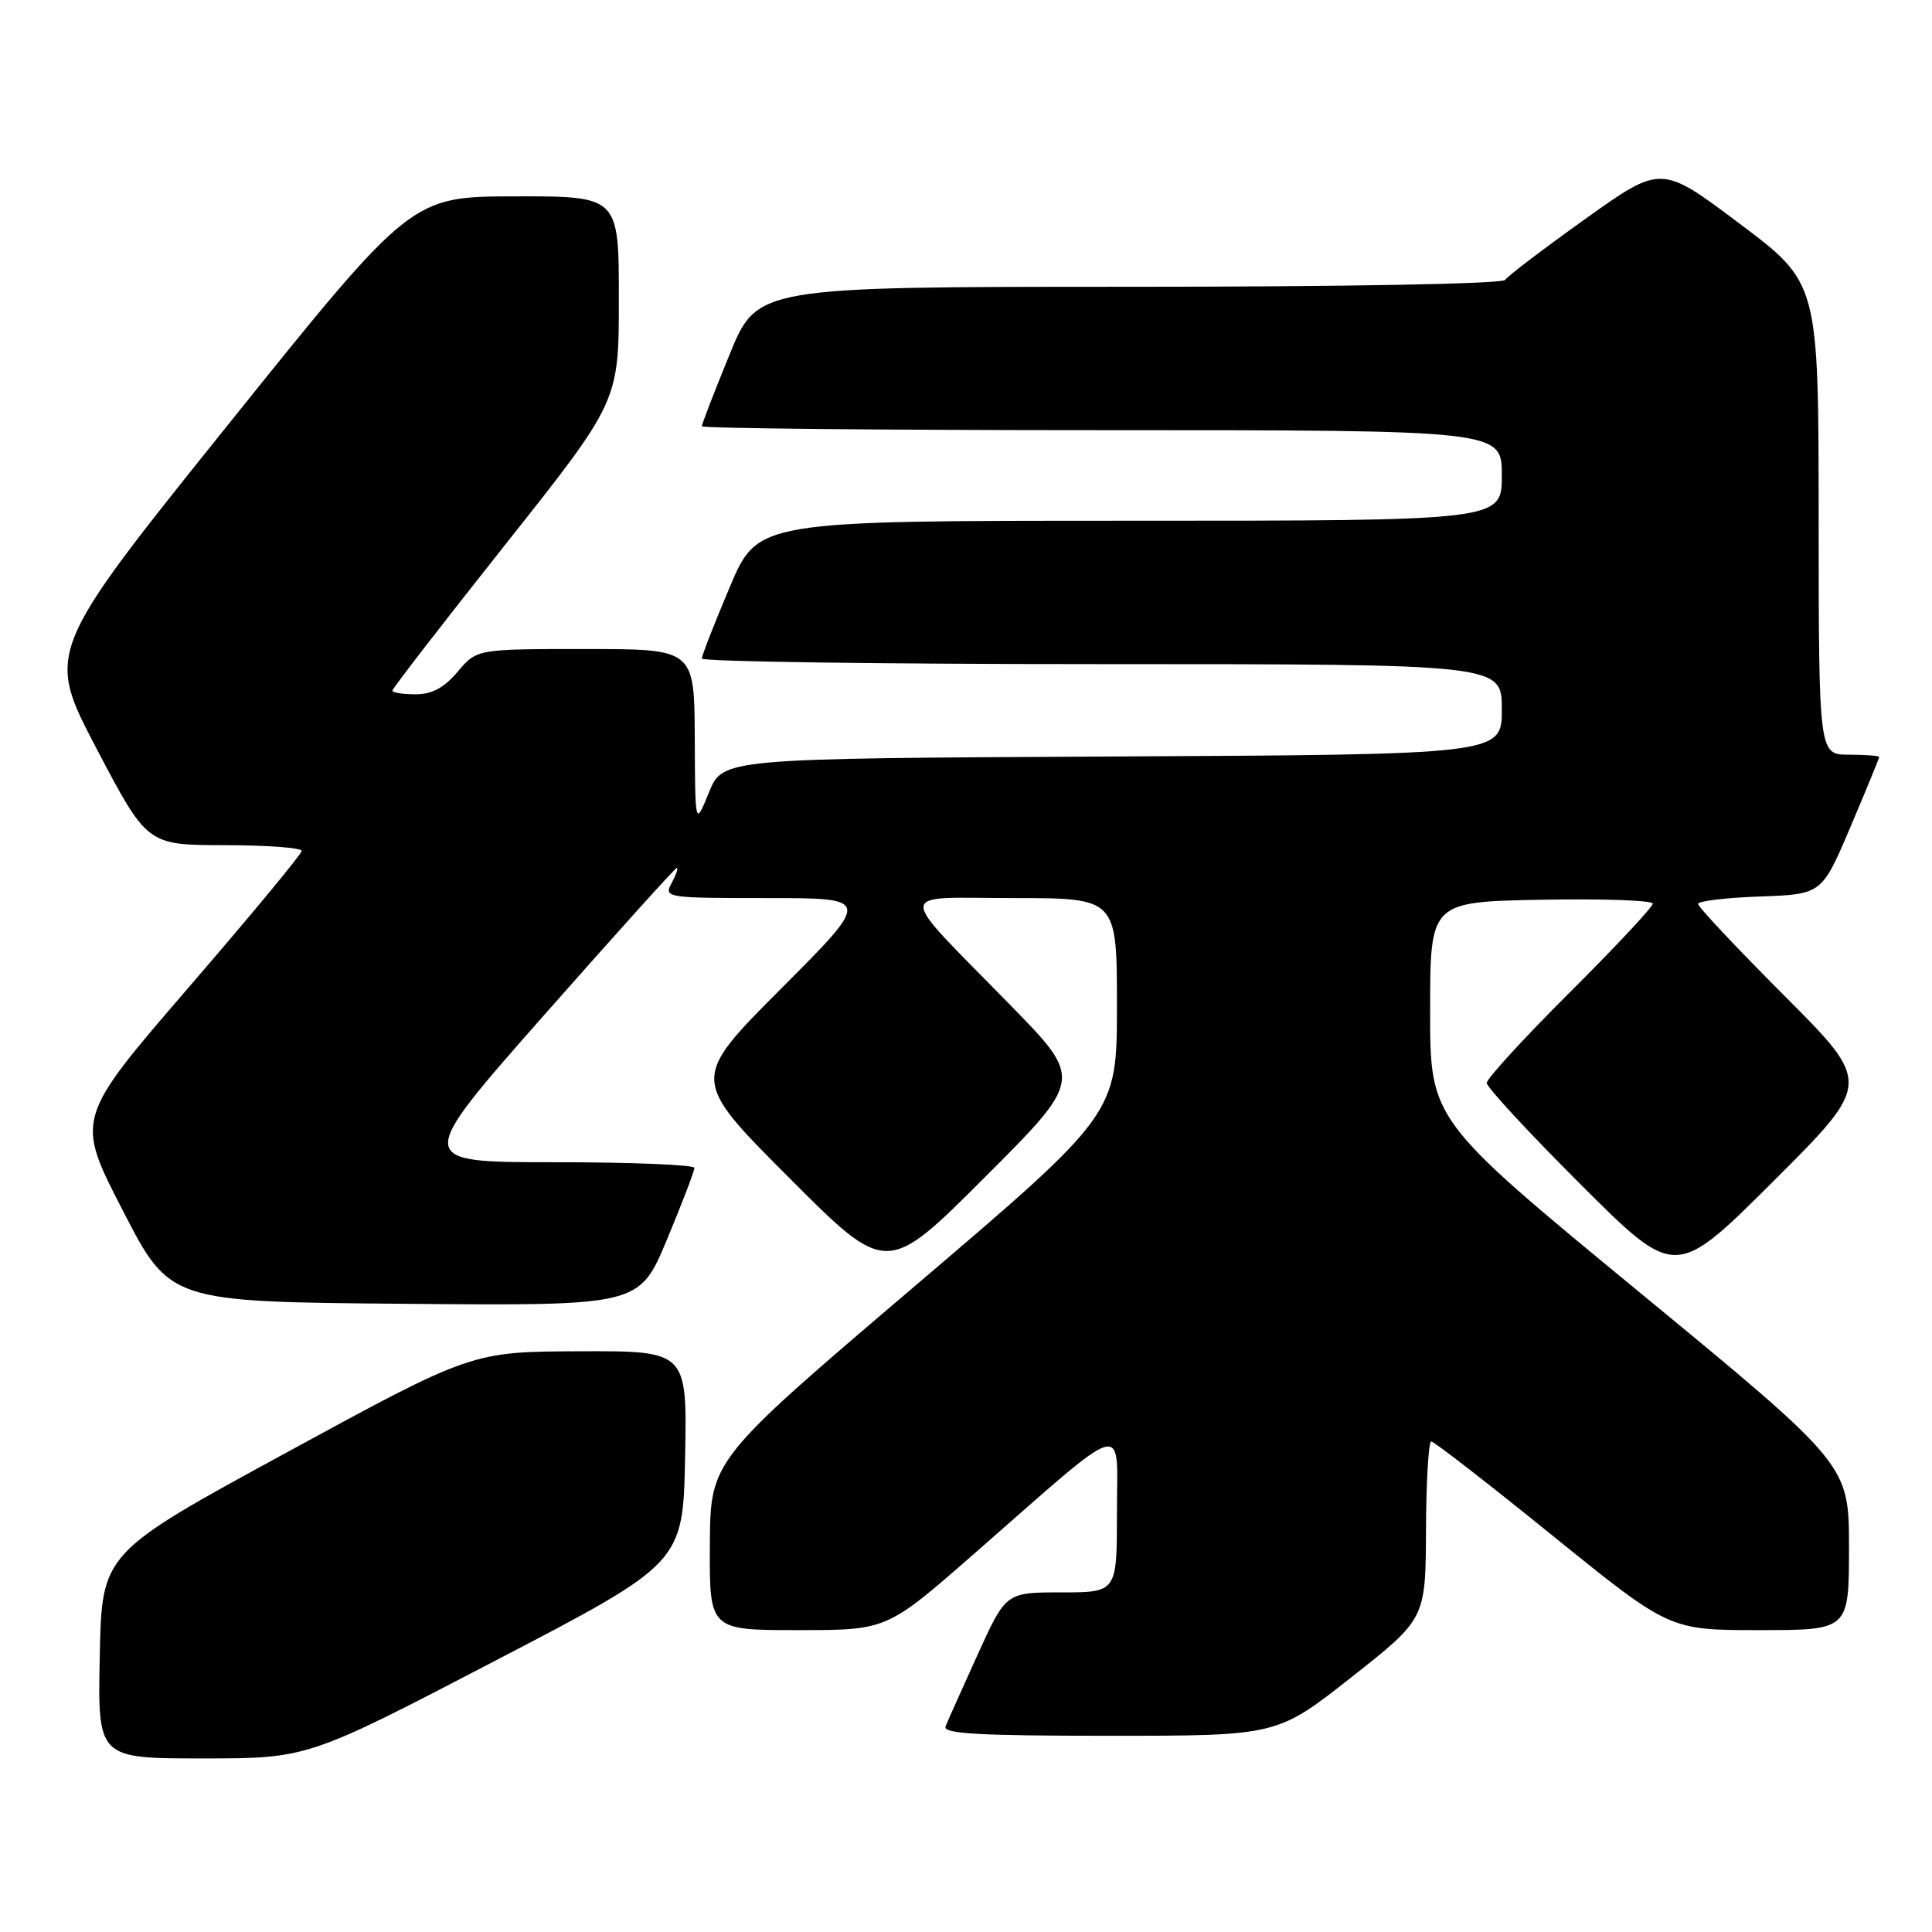 <?xml version="1.0" encoding="UTF-8" standalone="no"?>
<!DOCTYPE svg PUBLIC "-//W3C//DTD SVG 1.1//EN" "http://www.w3.org/Graphics/SVG/1.1/DTD/svg11.dtd" >
<svg xmlns="http://www.w3.org/2000/svg" xmlns:xlink="http://www.w3.org/1999/xlink" version="1.1" viewBox="0 0 256 256">
 <g >
 <path fill="currentColor"
d=" M 65.63 220.05 C 90.50 207.10 90.50 207.10 90.78 193.05 C 91.05 179.00 91.05 179.00 76.78 179.05 C 62.50 179.11 62.50 179.11 38.00 192.45 C 13.50 205.79 13.50 205.79 13.22 219.40 C 12.94 233.00 12.94 233.00 26.86 233.00 C 40.77 233.00 40.77 233.00 65.63 220.05 Z  M 179.06 222.25 C 188.90 214.50 188.90 214.50 188.95 202.75 C 188.98 196.29 189.29 191.00 189.65 191.00 C 190.01 191.00 197.26 196.62 205.75 203.50 C 221.20 216.00 221.20 216.00 233.10 216.00 C 245.00 216.00 245.00 216.00 245.00 205.04 C 245.00 194.09 245.00 194.09 217.25 171.24 C 189.50 148.39 189.50 148.39 189.50 133.95 C 189.50 119.50 189.50 119.50 204.25 119.22 C 212.36 119.07 219.00 119.30 219.00 119.74 C 219.00 120.18 214.05 125.47 208.00 131.50 C 201.95 137.53 197.00 142.93 197.00 143.50 C 197.00 144.07 202.63 150.14 209.50 157.00 C 222.00 169.47 222.00 169.47 235.00 156.50 C 248.00 143.53 248.00 143.53 236.50 132.00 C 230.17 125.66 225.00 120.16 225.00 119.78 C 225.00 119.39 228.69 118.95 233.20 118.79 C 241.40 118.50 241.40 118.50 245.20 109.56 C 247.29 104.64 249.00 100.47 249.00 100.31 C 249.00 100.14 247.20 100.00 245.00 100.00 C 241.00 100.00 241.00 100.00 240.98 68.75 C 240.97 37.50 240.97 37.50 230.54 29.66 C 220.12 21.82 220.12 21.82 210.06 29.01 C 204.53 32.96 199.75 36.59 199.44 37.09 C 199.12 37.62 178.00 38.00 149.61 38.00 C 100.34 38.00 100.34 38.00 96.67 46.98 C 94.65 51.92 93.00 56.19 93.00 56.48 C 93.00 56.76 116.85 57.00 146.00 57.00 C 199.00 57.00 199.00 57.00 199.00 63.00 C 199.00 69.00 199.00 69.00 149.71 69.00 C 100.42 69.00 100.42 69.00 96.71 77.76 C 94.67 82.58 93.00 86.86 93.00 87.26 C 93.00 87.67 116.85 88.00 146.00 88.00 C 199.00 88.00 199.00 88.00 199.00 93.99 C 199.00 99.98 199.00 99.98 147.38 100.24 C 95.76 100.50 95.76 100.50 93.94 105.00 C 92.11 109.50 92.11 109.50 92.06 97.75 C 92.00 86.00 92.00 86.00 77.59 86.00 C 63.18 86.00 63.18 86.00 60.65 89.00 C 58.86 91.13 57.24 92.00 55.06 92.00 C 53.38 92.00 52.00 91.78 52.00 91.50 C 52.00 91.23 58.75 82.50 67.00 72.10 C 82.00 53.19 82.00 53.19 82.00 39.60 C 82.00 26.00 82.00 26.00 68.25 26.02 C 54.50 26.04 54.50 26.04 30.28 56.20 C 6.07 86.36 6.07 86.36 12.78 99.17 C 19.50 111.97 19.50 111.97 29.75 111.99 C 35.39 111.99 39.99 112.34 39.98 112.75 C 39.97 113.16 33.22 121.31 24.98 130.86 C 10.00 148.23 10.00 148.23 16.25 160.36 C 22.50 172.50 22.50 172.50 53.61 172.76 C 84.71 173.03 84.71 173.03 88.37 164.26 C 90.38 159.44 92.02 155.16 92.01 154.75 C 92.01 154.34 83.66 154.00 73.46 154.00 C 54.91 154.00 54.91 154.00 72.10 134.50 C 81.56 123.78 89.47 115.00 89.68 115.00 C 89.90 115.00 89.59 115.90 89.00 117.00 C 87.95 118.95 88.24 119.00 101.70 119.00 C 115.47 119.00 115.47 119.00 103.50 131.00 C 91.53 143.00 91.53 143.00 104.51 156.01 C 117.48 169.01 117.48 169.01 130.48 156.01 C 143.48 143.01 143.48 143.01 133.95 133.26 C 118.46 117.41 118.42 119.00 134.35 119.00 C 148.00 119.00 148.00 119.00 148.00 133.30 C 148.00 147.60 148.00 147.60 121.06 170.55 C 94.12 193.50 94.12 193.50 94.06 204.75 C 94.00 216.00 94.00 216.00 105.76 216.00 C 117.51 216.00 117.51 216.00 129.01 205.94 C 149.89 187.66 148.00 188.21 148.00 200.42 C 148.00 211.00 148.00 211.00 140.64 211.00 C 133.29 211.00 133.29 211.00 129.54 219.25 C 127.48 223.79 125.57 228.06 125.29 228.75 C 124.90 229.73 129.63 230.00 147.00 230.00 C 169.22 230.00 169.22 230.00 179.06 222.25 Z "/>
</g>
</svg>